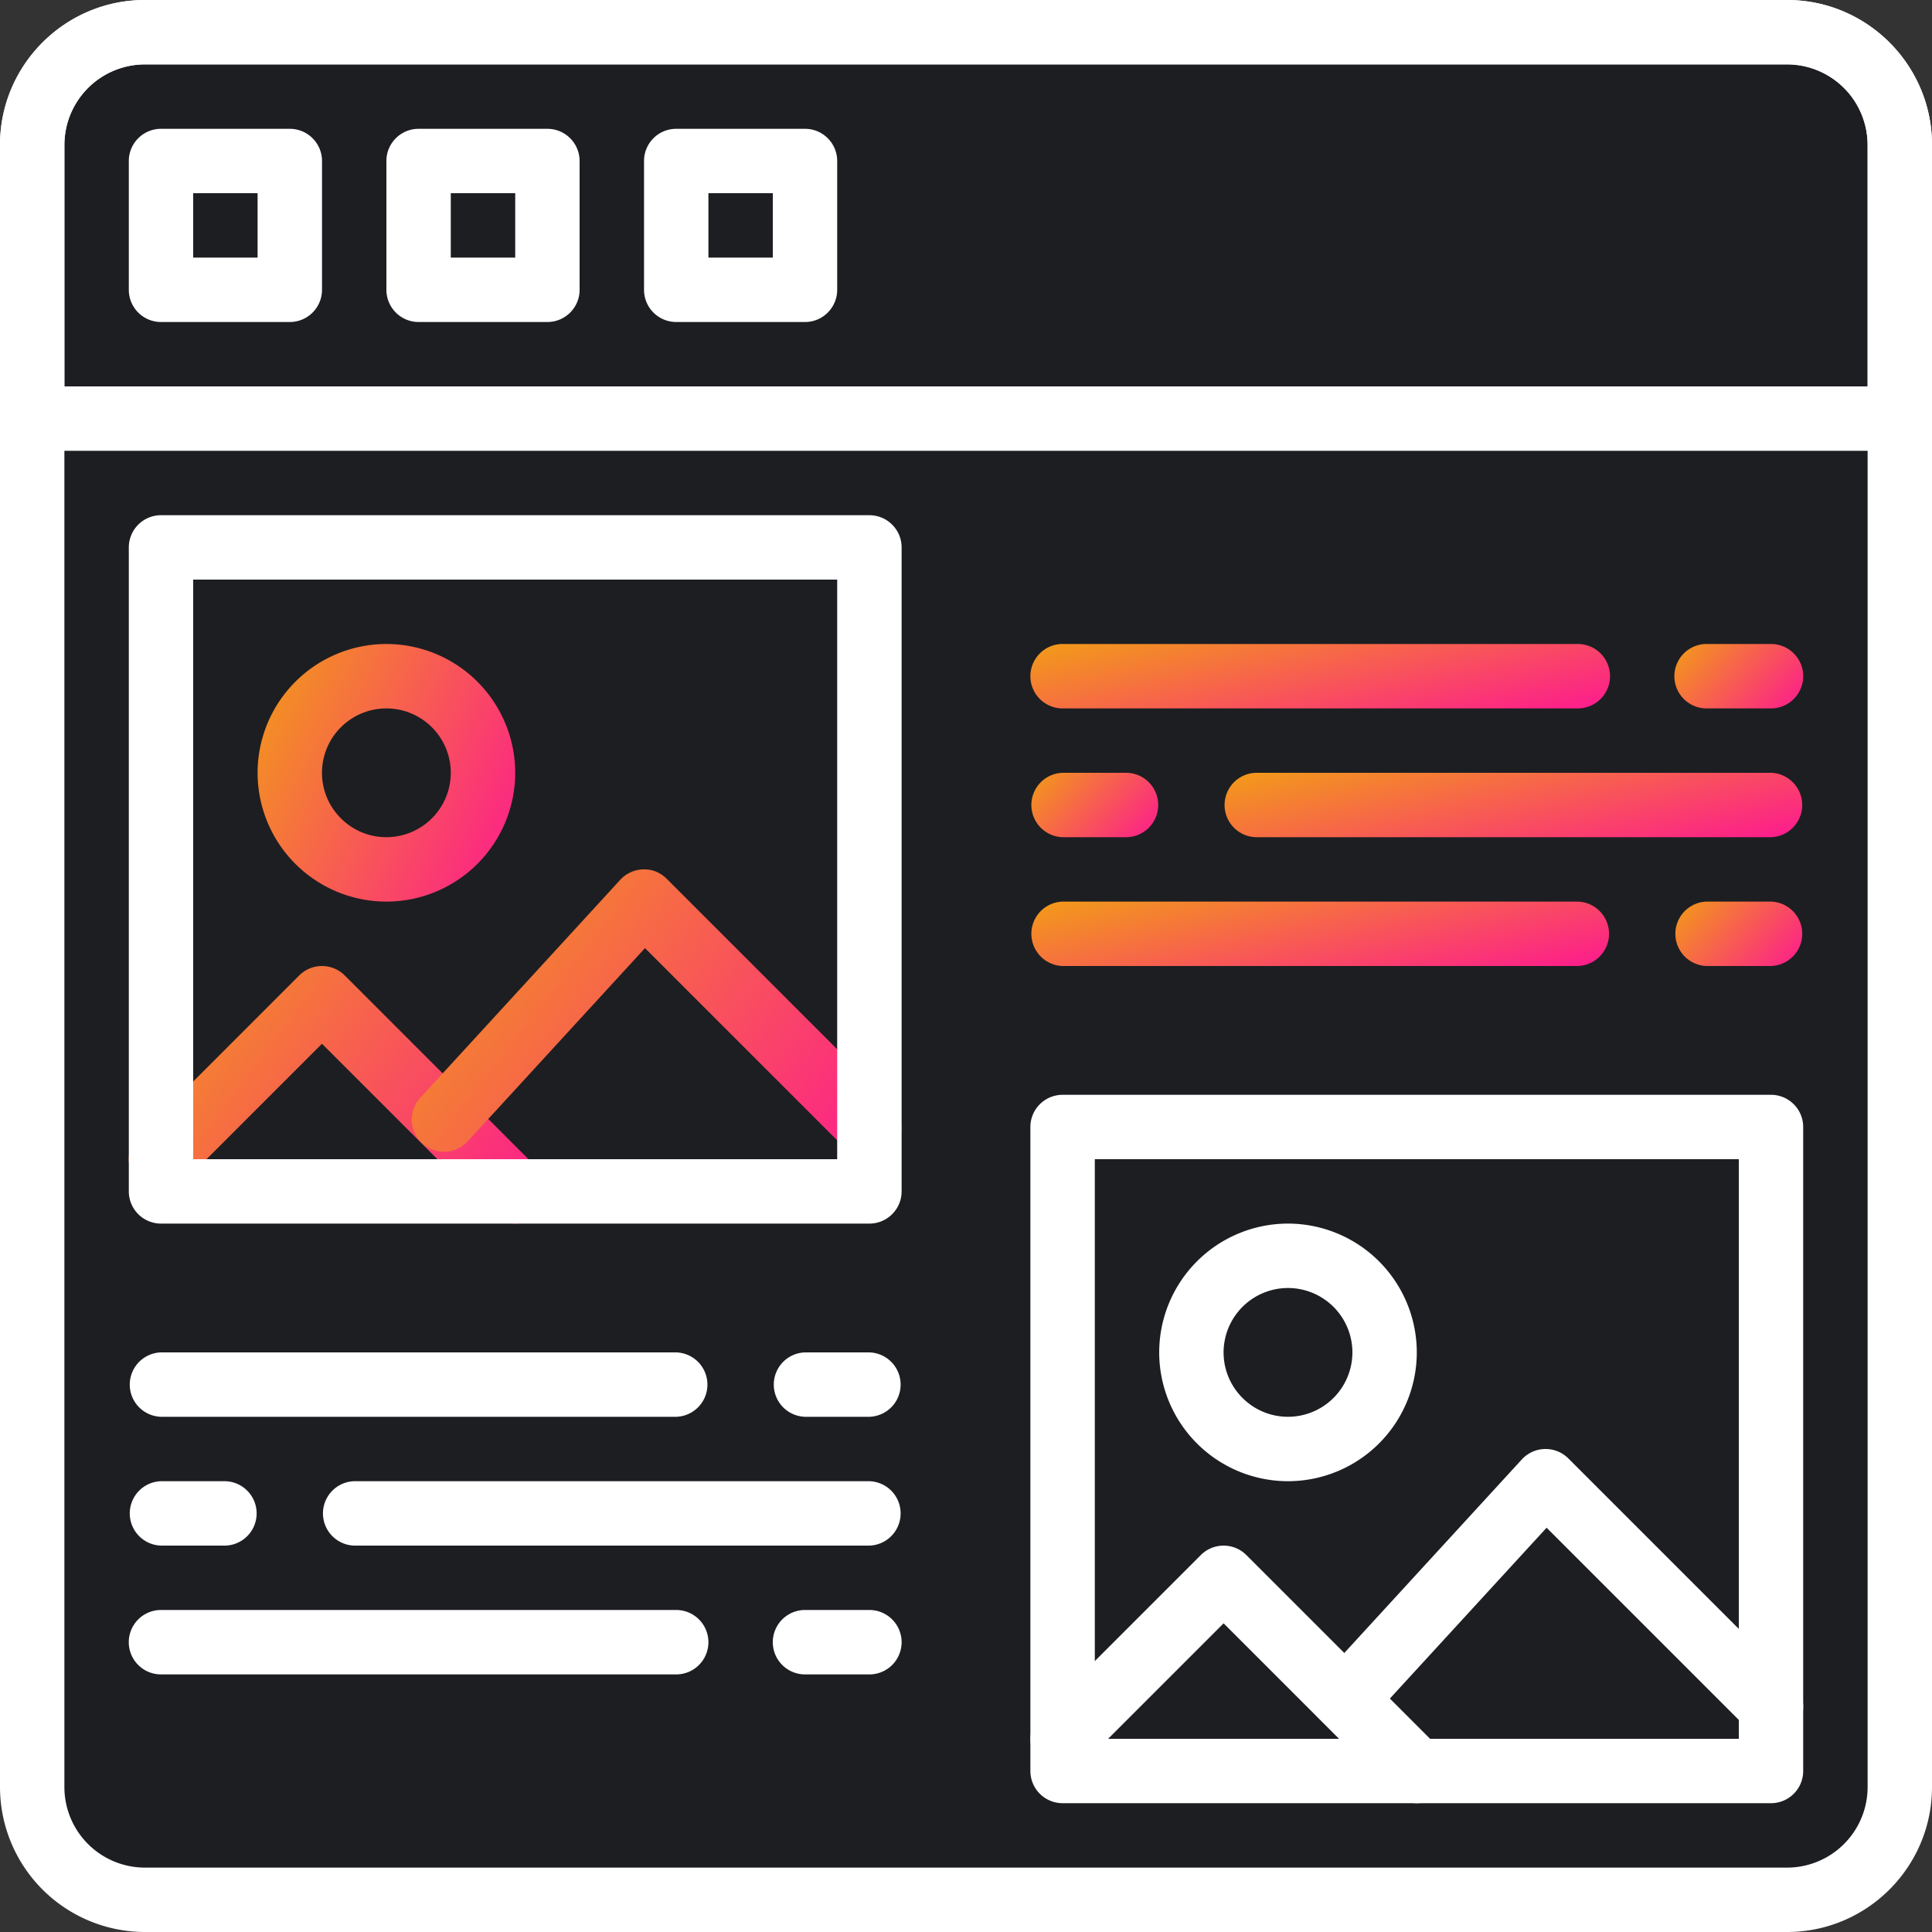 <?xml version="1.0" encoding="UTF-8"?> <svg xmlns="http://www.w3.org/2000/svg" xmlns:xlink="http://www.w3.org/1999/xlink" fill="none" height="64" width="64" viewbox="0 0 64 64"><rect width="100%" height="100%" fill="#333333" stroke="none"/><linearGradient id="a"><stop offset="0" stop-color="#f29c17"></stop><stop offset="1" stop-color="#fd1a8f"></stop></linearGradient><linearGradient id="b" gradientUnits="userSpaceOnUse" x1="4.266" x2="17.242" xlink:href="#a" y1="32" y2="41.722"></linearGradient><linearGradient id="c" gradientUnits="userSpaceOnUse" x1="8.533" x2="18.815" xlink:href="#a" y1="21.333" y2="26.074"></linearGradient><linearGradient id="d" gradientUnits="userSpaceOnUse" x1="13.64" x2="28.391" xlink:href="#a" y1="28.799" y2="40.292"></linearGradient><linearGradient id="e" gradientUnits="userSpaceOnUse" x1="34.133" x2="35.673" xlink:href="#a" y1="21.333" y2="27.723"></linearGradient><linearGradient id="f" gradientUnits="userSpaceOnUse" x1="55.467" x2="58.836" xlink:href="#a" y1="21.333" y2="24.44"></linearGradient><linearGradient id="g" gradientUnits="userSpaceOnUse" x1="34.133" x2="35.673" xlink:href="#a" y1="29.867" y2="36.256"></linearGradient><linearGradient id="h" gradientUnits="userSpaceOnUse" x1="55.467" x2="58.836" xlink:href="#a" y1="29.867" y2="32.973"></linearGradient><linearGradient id="i" gradientUnits="userSpaceOnUse" x1="40.533" x2="42.073" xlink:href="#a" y1="25.6" y2="31.989"></linearGradient><linearGradient id="j" gradientUnits="userSpaceOnUse" x1="34.133" x2="37.502" xlink:href="#a" y1="25.6" y2="28.707"></linearGradient><clipPath id="k"><path d="m0 0h64v64h-64z"></path></clipPath><g clip-path="url(#k)"><g fill="#1d1e22"><path d="m59.467 62.933h-54.933a3.467 3.467 0 0 1 -3.467-3.466v-46.667h61.867v46.667a3.467 3.467 0 0 1 -3.467 3.466z"></path><path d="m62.934 13.867h-61.867v-9.334a3.467 3.467 0 0 1 3.467-3.466h54.933a3.467 3.467 0 0 1 3.467 3.466z"></path><path d="m5.333 5.333h4.267v4.267h-4.266v-4.267zm8.534 0h4.266v4.267h-4.266zm8.533 0h4.267v4.267h-4.267zm-17.066 12.8h23.466v21.334h-23.466z"></path><path d="m10.667 33.067-5.333 6.4h11.733zm2.133-4.267a3.2 3.2 0 1 0 0-6.4 3.2 3.2 0 0 0 0 6.4z"></path><path d="m21.333 29.867-7.466 9.6 14.933-1.067zm13.867 7.466h23.467v21.334h-23.467z"></path><path d="m40.533 52.267-5.333 6.4h11.733zm2.134-4.267a3.2 3.2 0 1 0 0-6.4 3.2 3.2 0 0 0 0 6.4z"></path><path d="m51.2 49.067-7.467 9.6 14.934-1.067z"></path></g><path d="m59.2 64h-54.4a4.806 4.806 0 0 1 -4.8-4.8v-54.4c0-2.646 2.154-4.8 4.8-4.8h54.4c2.646 0 4.8 2.154 4.8 4.8v54.4c0 2.646-2.154 4.8-4.8 4.8zm-54.4-61.867a2.67 2.67 0 0 0 -2.667 2.667v54.4a2.67 2.67 0 0 0 2.667 2.667h54.4a2.67 2.67 0 0 0 2.667-2.667v-54.4a2.67 2.67 0 0 0 -2.667-2.667z" fill="#fff"></path><path d="m9.6 10.667h-4.267a1.067 1.067 0 0 1 -1.066-1.067v-4.267c0-.588.478-1.066 1.066-1.066h4.267c.589 0 1.067.478 1.067 1.066v4.267c0 .589-.478 1.067-1.067 1.067zm-3.2-2.134h2.133v-2.133h-2.133zm11.733 2.134h-4.266a1.067 1.067 0 0 1 -1.067-1.067v-4.267c0-.588.478-1.066 1.066-1.066h4.267c.589 0 1.067.478 1.067 1.066v4.267c0 .589-.478 1.067-1.067 1.067zm-3.2-2.134h2.134v-2.133h-2.134zm11.734 2.134h-4.267a1.067 1.067 0 0 1 -1.066-1.067v-4.267c0-.588.477-1.066 1.066-1.066h4.267c.588 0 1.066.478 1.066 1.066v4.267c0 .589-.477 1.067-1.066 1.067zm-3.2-2.134h2.133v-2.133h-2.133z" fill="#fff"></path><path d="m62.933 14.933h-61.866a1.067 1.067 0 0 1 -1.067-1.066v-9.067c0-2.646 2.154-4.8 4.8-4.8h54.4c2.646 0 4.8 2.154 4.8 4.8v9.067c0 .588-.478 1.066-1.067 1.066zm-60.8-2.133h59.734v-8a2.67 2.67 0 0 0 -2.667-2.667h-54.4a2.67 2.67 0 0 0 -2.667 2.667z" fill="#fff"></path><path d="m17.067 40.533c-.273 0-.547-.104-.755-.312l-5.646-5.646-4.579 4.58a1.066 1.066 0 1 1 -1.508-1.509l5.333-5.333a1.066 1.066 0 0 1 1.508 0l6.4 6.4a1.066 1.066 0 0 1 -.753 1.82z" fill="url(#b)"></path><path d="m12.8 29.867a4.271 4.271 0 0 1 -4.267-4.267 4.271 4.271 0 0 1 4.267-4.267 4.27 4.27 0 0 1 4.267 4.267 4.271 4.271 0 0 1 -4.267 4.267zm0-6.4a2.135 2.135 0 0 0 -2.134 2.133c0 1.177.957 2.133 2.134 2.133a2.135 2.135 0 0 0 2.133-2.133 2.135 2.135 0 0 0 -2.133-2.133z" fill="url(#c)"></path><path d="m28.8 38.4c-.273 0-.546-.105-.754-.313l-6.68-6.679-5.873 6.402a1.066 1.066 0 1 1 -1.572-1.442l6.625-7.223c.196-.214.473-.339.763-.345.294-.013.571.106.777.312l7.467 7.467a1.066 1.066 0 0 1 -.753 1.821z" fill="url(#d)"></path><path d="m28.8 40.533h-23.467a1.067 1.067 0 0 1 -1.066-1.066v-21.334c0-.588.478-1.066 1.066-1.066h23.467c.589 0 1.067.478 1.067 1.066v21.334c0 .588-.478 1.066-1.067 1.066zm-22.4-2.133h21.333v-19.2h-21.333zm52.267 21.333h-23.467a1.067 1.067 0 0 1 -1.067-1.066v-21.334c0-.588.478-1.066 1.067-1.066h23.467c.588 0 1.066.478 1.066 1.066v21.334c0 .588-.478 1.066-1.066 1.066zm-22.4-2.133h21.333v-19.2h-21.333z" fill="#fff"></path><path d="m46.933 59.733c-.273 0-.546-.104-.754-.312l-5.646-5.646-4.58 4.58a1.066 1.066 0 1 1 -1.507-1.509l5.333-5.333a1.066 1.066 0 0 1 1.508 0l6.4 6.4a1.066 1.066 0 0 1 -.754 1.82zm-4.266-10.666a4.271 4.271 0 0 1 -4.267-4.267 4.271 4.271 0 0 1 4.267-4.267 4.271 4.271 0 0 1 4.266 4.267 4.271 4.271 0 0 1 -4.266 4.267zm0-6.4a2.135 2.135 0 0 0 -2.134 2.133c0 1.177.957 2.133 2.134 2.133a2.135 2.135 0 0 0 2.133-2.133 2.135 2.135 0 0 0 -2.133-2.133z" fill="#fff"></path><path d="m58.667 57.6c-.273 0-.546-.105-.754-.313l-6.68-6.679-5.873 6.402a1.066 1.066 0 1 1 -1.572-1.442l6.625-7.223a1.067 1.067 0 0 1 1.54-.033l7.467 7.467a1.066 1.066 0 0 1 -.753 1.821z" fill="#fff"></path><path d="m52.267 23.467h-17.067a1.067 1.067 0 0 1 0-2.134h17.067a1.067 1.067 0 0 1 0 2.134z" fill="url(#e)"></path><path d="m58.667 23.467h-2.134a1.067 1.067 0 0 1 0-2.134h2.134a1.067 1.067 0 0 1 0 2.134z" fill="url(#f)"></path><path d="m52.267 32h-17.067a1.067 1.067 0 0 1 0-2.133h17.067a1.067 1.067 0 0 1 0 2.133z" fill="url(#g)"></path><path d="m58.667 32h-2.134a1.067 1.067 0 0 1 0-2.133h2.134a1.067 1.067 0 0 1 0 2.133z" fill="url(#h)"></path><path d="m58.666 27.733h-17.066a1.067 1.067 0 0 1 0-2.133h17.066a1.067 1.067 0 0 1 0 2.133z" fill="url(#i)"></path><path d="m37.333 27.733h-2.133a1.067 1.067 0 0 1 0-2.133h2.133a1.067 1.067 0 0 1 0 2.133z" fill="url(#j)"></path><path d="m22.4 46.933h-17.067a1.067 1.067 0 0 1 0-2.133h17.067a1.067 1.067 0 0 1 0 2.133zm6.4 0h-2.133a1.067 1.067 0 0 1 0-2.133h2.133a1.067 1.067 0 0 1 0 2.133zm-6.4 8.534h-17.067a1.067 1.067 0 0 1 0-2.134h17.067a1.067 1.067 0 0 1 0 2.134zm6.4 0h-2.133a1.067 1.067 0 0 1 0-2.134h2.133a1.067 1.067 0 0 1 0 2.134zm0-4.267h-17.067a1.067 1.067 0 0 1 0-2.133h17.067a1.067 1.067 0 0 1 0 2.133zm-21.333 0h-2.134a1.067 1.067 0 0 1 0-2.133h2.134a1.067 1.067 0 0 1 0 2.133z" fill="#fff"></path></g></svg> 